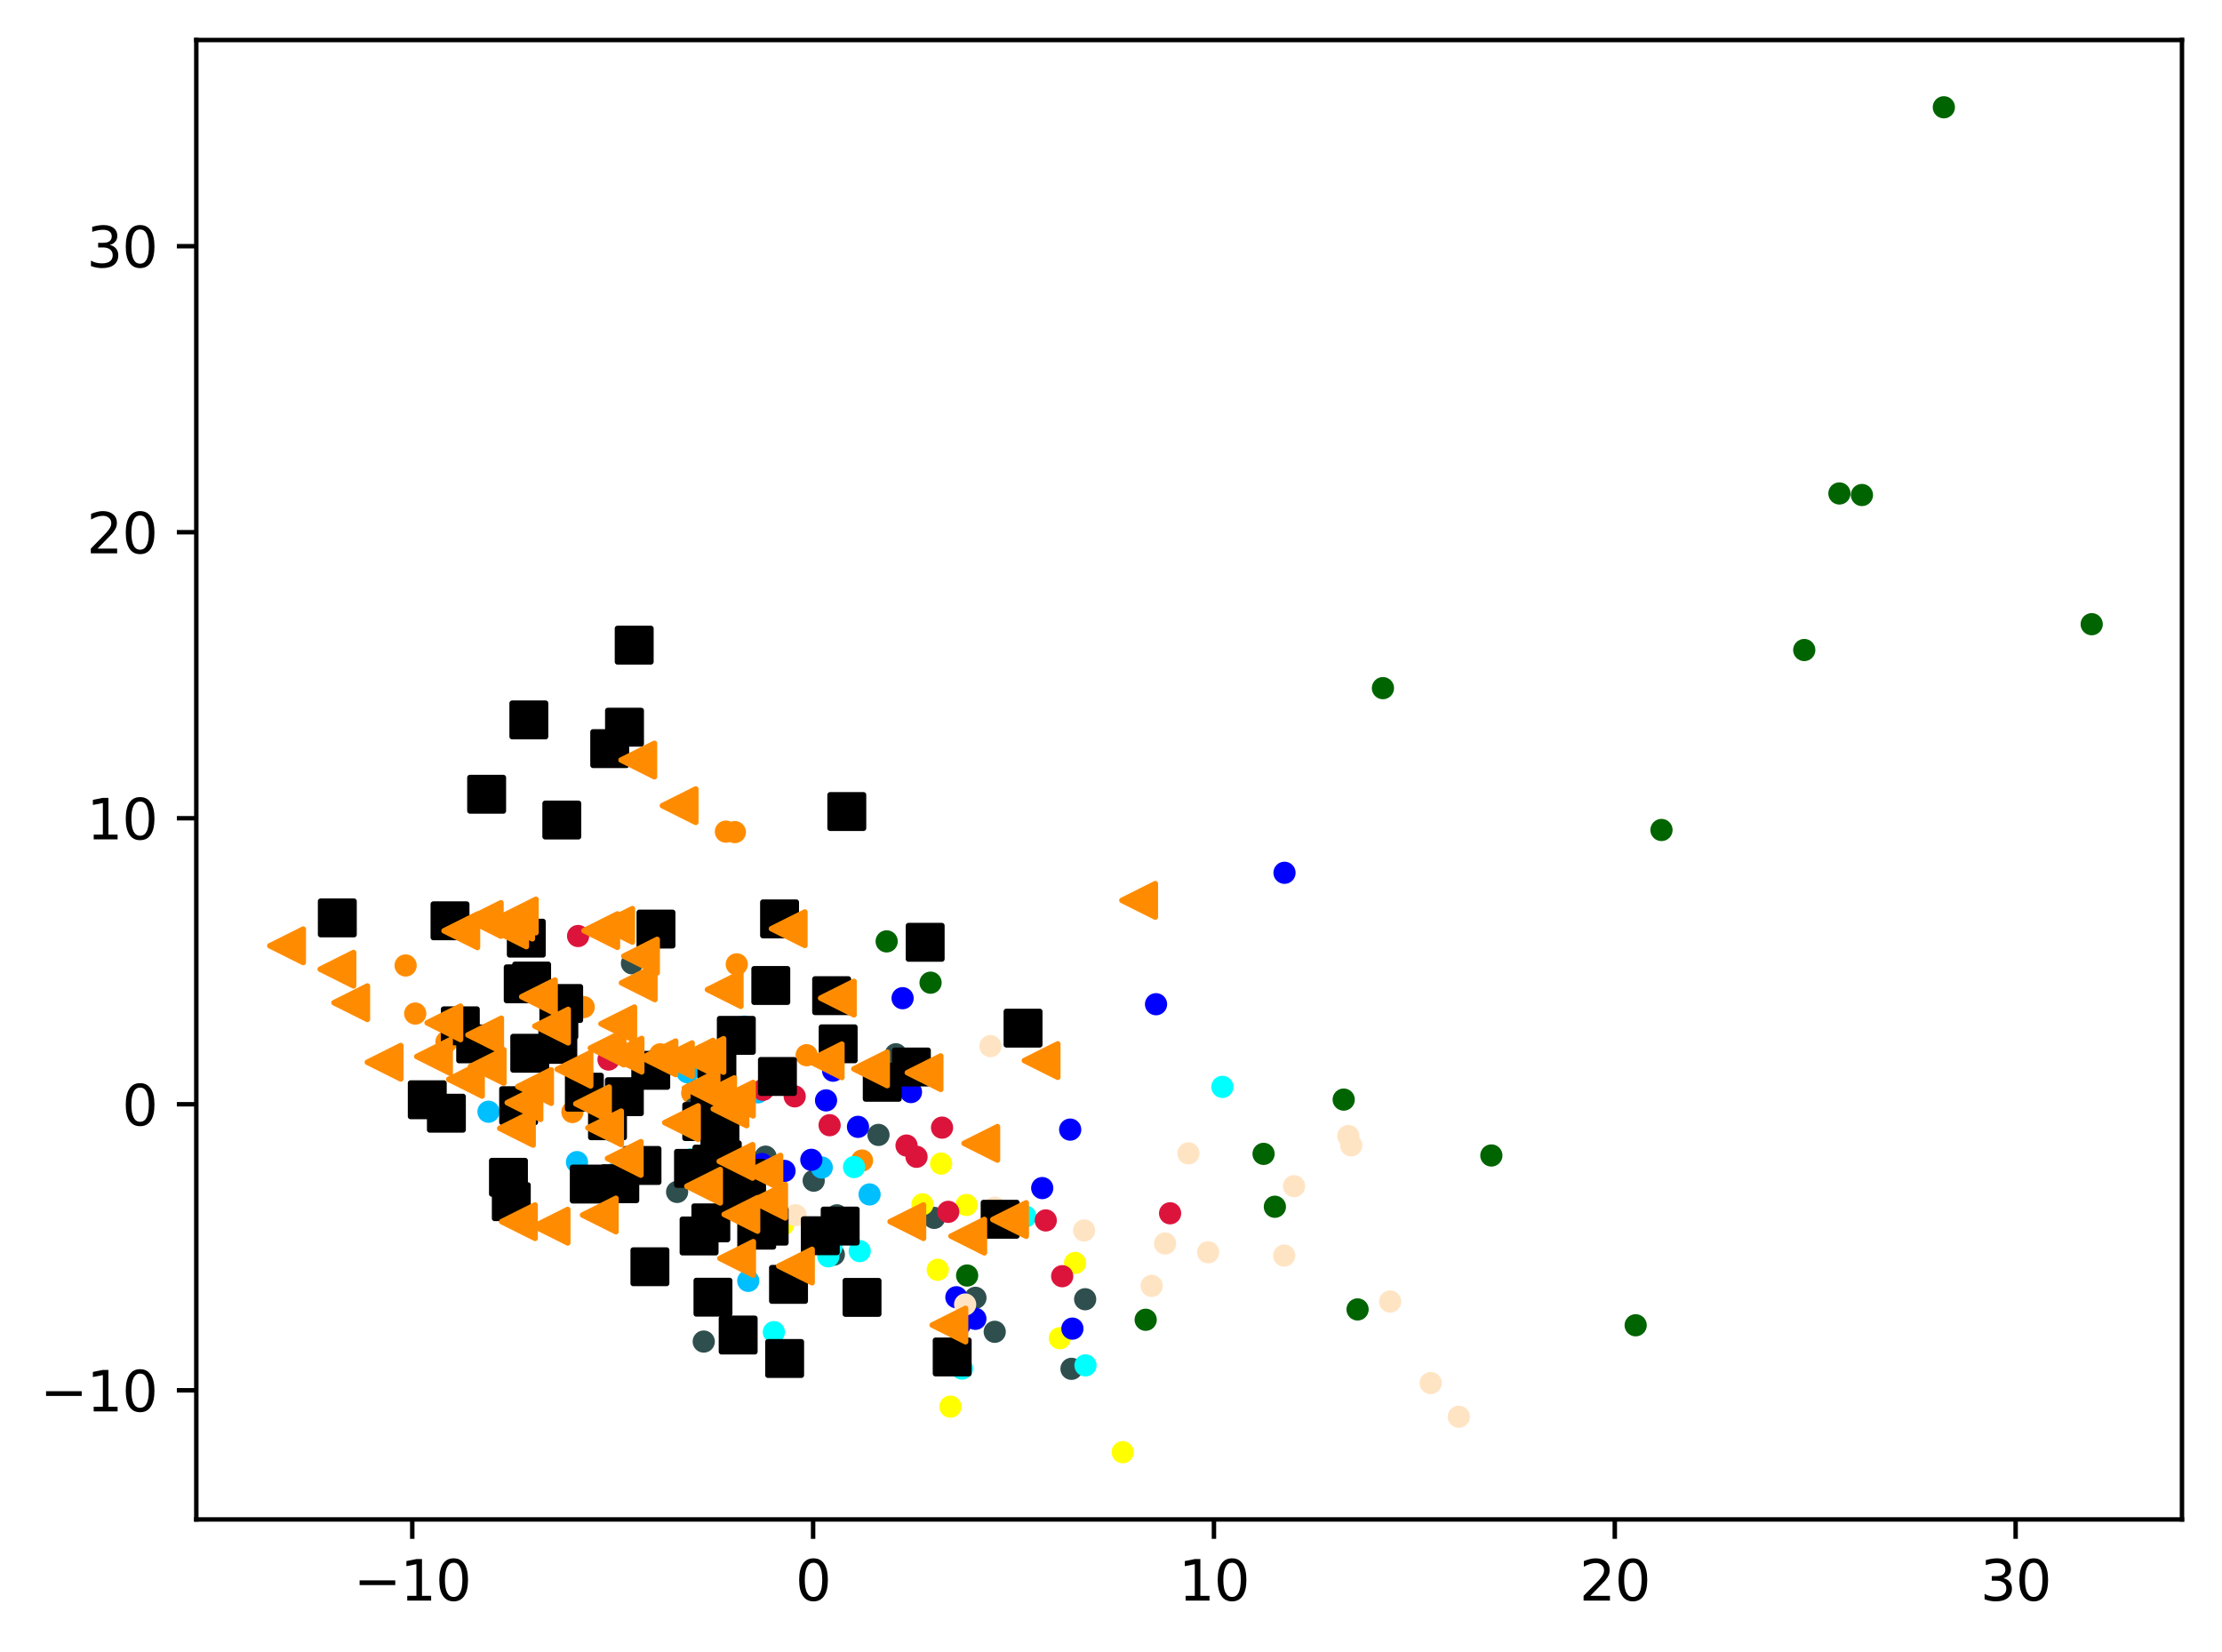 <?xml version="1.0" encoding="utf-8" standalone="no"?>
<!DOCTYPE svg PUBLIC "-//W3C//DTD SVG 1.1//EN"
  "http://www.w3.org/Graphics/SVG/1.1/DTD/svg11.dtd">
<svg xmlns:xlink="http://www.w3.org/1999/xlink" width="399.625pt" height="297.19pt" viewBox="0 0 399.625 297.19" xmlns="http://www.w3.org/2000/svg" version="1.1">
 <defs>
  <style type="text/css">*{stroke-linejoin: round; stroke-linecap: butt}</style>
 </defs>
 <g id="figure_1">
  <g id="patch_1">
   <path d="M 0 297.19 
L 399.625 297.19 
L 399.625 0 
L 0 0 
z
" style="fill: #ffffff"/>
  </g>
  <g id="axes_1">
   <g id="patch_2">
    <path d="M 35.305 273.312 
L 392.425 273.312 
L 392.425 7.2 
L 35.305 7.2 
z
" style="fill: #ffffff"/>
   </g>
   <g id="PathCollection_1">
    <defs>
     <path id="m3ab2f257c5" d="M 0 1.5 
C 0.398 1.5 0.779 1.342 1.061 1.061 
C 1.342 0.779 1.5 0.398 1.5 0 
C 1.5 -0.398 1.342 -0.779 1.061 -1.061 
C 0.779 -1.342 0.398 -1.5 0 -1.5 
C -0.398 -1.5 -0.779 -1.342 -1.061 -1.061 
C -1.342 -0.779 -1.5 -0.398 -1.5 0 
C -1.5 0.398 -1.342 0.779 -1.061 1.061 
C -0.779 1.342 -0.398 1.5 0 1.5 
z
" style="stroke: #ff8c00"/>
    </defs>
    <g clip-path="url(#p0e78890b38)">
     <use xlink:href="#m3ab2f257c5" x="155.034" y="208.756" style="fill: #ff8c00; stroke: #ff8c00"/>
     <use xlink:href="#m3ab2f257c5" x="72.949" y="173.668" style="fill: #ff8c00; stroke: #ff8c00"/>
     <use xlink:href="#m3ab2f257c5" x="118.746" y="189.653" style="fill: #ff8c00; stroke: #ff8c00"/>
     <use xlink:href="#m3ab2f257c5" x="132.508" y="173.466" style="fill: #ff8c00; stroke: #ff8c00"/>
     <use xlink:href="#m3ab2f257c5" x="80.304" y="187.399" style="fill: #ff8c00; stroke: #ff8c00"/>
     <use xlink:href="#m3ab2f257c5" x="132.161" y="149.676" style="fill: #ff8c00; stroke: #ff8c00"/>
     <use xlink:href="#m3ab2f257c5" x="130.554" y="149.594" style="fill: #ff8c00; stroke: #ff8c00"/>
     <use xlink:href="#m3ab2f257c5" x="74.677" y="182.318" style="fill: #ff8c00; stroke: #ff8c00"/>
     <use xlink:href="#m3ab2f257c5" x="102.947" y="200.027" style="fill: #ff8c00; stroke: #ff8c00"/>
     <use xlink:href="#m3ab2f257c5" x="113.706" y="196.317" style="fill: #ff8c00; stroke: #ff8c00"/>
     <use xlink:href="#m3ab2f257c5" x="94.433" y="169.112" style="fill: #ff8c00; stroke: #ff8c00"/>
     <use xlink:href="#m3ab2f257c5" x="104.976" y="181.158" style="fill: #ff8c00; stroke: #ff8c00"/>
     <use xlink:href="#m3ab2f257c5" x="124.493" y="196.639" style="fill: #ff8c00; stroke: #ff8c00"/>
     <use xlink:href="#m3ab2f257c5" x="145.075" y="189.811" style="fill: #ff8c00; stroke: #ff8c00"/>
    </g>
   </g>
   <g id="PathCollection_2">
    <defs>
     <path id="mb9655be685" d="M 0 1.5 
C 0.398 1.5 0.779 1.342 1.061 1.061 
C 1.342 0.779 1.5 0.398 1.5 0 
C 1.5 -0.398 1.342 -0.779 1.061 -1.061 
C 0.779 -1.342 0.398 -1.5 0 -1.5 
C -0.398 -1.5 -0.779 -1.342 -1.061 -1.061 
C -1.342 -0.779 -1.5 -0.398 -1.5 0 
C -1.5 0.398 -1.342 0.779 -1.061 1.061 
C -0.779 1.342 -0.398 1.5 0 1.5 
z
" style="stroke: #006400"/>
    </defs>
    <g clip-path="url(#p0e78890b38)">
     <use xlink:href="#mb9655be685" x="117.762" y="192.636" style="fill: #006400; stroke: #006400"/>
     <use xlink:href="#mb9655be685" x="227.253" y="207.558" style="fill: #006400; stroke: #006400"/>
     <use xlink:href="#mb9655be685" x="244.158" y="235.54" style="fill: #006400; stroke: #006400"/>
     <use xlink:href="#mb9655be685" x="241.663" y="197.794" style="fill: #006400; stroke: #006400"/>
     <use xlink:href="#mb9655be685" x="324.493" y="116.926" style="fill: #006400; stroke: #006400"/>
     <use xlink:href="#mb9655be685" x="376.192" y="112.28" style="fill: #006400; stroke: #006400"/>
     <use xlink:href="#mb9655be685" x="206.05" y="237.399" style="fill: #006400; stroke: #006400"/>
     <use xlink:href="#mb9655be685" x="268.22" y="207.847" style="fill: #006400; stroke: #006400"/>
     <use xlink:href="#mb9655be685" x="330.818" y="88.764" style="fill: #006400; stroke: #006400"/>
     <use xlink:href="#mb9655be685" x="334.868" y="89.042" style="fill: #006400; stroke: #006400"/>
     <use xlink:href="#mb9655be685" x="248.721" y="123.783" style="fill: #006400; stroke: #006400"/>
     <use xlink:href="#mb9655be685" x="173.938" y="229.44" style="fill: #006400; stroke: #006400"/>
     <use xlink:href="#mb9655be685" x="159.466" y="169.335" style="fill: #006400; stroke: #006400"/>
     <use xlink:href="#mb9655be685" x="167.361" y="176.767" style="fill: #006400; stroke: #006400"/>
     <use xlink:href="#mb9655be685" x="349.6" y="19.296" style="fill: #006400; stroke: #006400"/>
     <use xlink:href="#mb9655be685" x="294.174" y="238.389" style="fill: #006400; stroke: #006400"/>
     <use xlink:href="#mb9655be685" x="298.817" y="149.298" style="fill: #006400; stroke: #006400"/>
     <use xlink:href="#mb9655be685" x="229.285" y="217.071" style="fill: #006400; stroke: #006400"/>
    </g>
   </g>
   <g id="PathCollection_3">
    <defs>
     <path id="me8f2a32211" d="M 0 1.5 
C 0.398 1.5 0.779 1.342 1.061 1.061 
C 1.342 0.779 1.5 0.398 1.5 0 
C 1.5 -0.398 1.342 -0.779 1.061 -1.061 
C 0.779 -1.342 0.398 -1.5 0 -1.5 
C -0.398 -1.5 -0.779 -1.342 -1.061 -1.061 
C -1.342 -0.779 -1.5 -0.398 -1.5 0 
C -1.5 0.398 -1.342 0.779 -1.061 1.061 
C -0.779 1.342 -0.398 1.5 0 1.5 
z
" style="stroke: #2f4f4f"/>
    </defs>
    <g clip-path="url(#p0e78890b38)">
     <use xlink:href="#me8f2a32211" x="121.778" y="214.404" style="fill: #2f4f4f; stroke: #2f4f4f"/>
     <use xlink:href="#me8f2a32211" x="161.111" y="189.641" style="fill: #2f4f4f; stroke: #2f4f4f"/>
     <use xlink:href="#me8f2a32211" x="150.521" y="218.612" style="fill: #2f4f4f; stroke: #2f4f4f"/>
     <use xlink:href="#me8f2a32211" x="168.011" y="219.074" style="fill: #2f4f4f; stroke: #2f4f4f"/>
     <use xlink:href="#me8f2a32211" x="124.965" y="199.372" style="fill: #2f4f4f; stroke: #2f4f4f"/>
     <use xlink:href="#me8f2a32211" x="178.901" y="239.564" style="fill: #2f4f4f; stroke: #2f4f4f"/>
     <use xlink:href="#me8f2a32211" x="195.165" y="233.706" style="fill: #2f4f4f; stroke: #2f4f4f"/>
     <use xlink:href="#me8f2a32211" x="164.337" y="219.868" style="fill: #2f4f4f; stroke: #2f4f4f"/>
     <use xlink:href="#me8f2a32211" x="175.433" y="233.452" style="fill: #2f4f4f; stroke: #2f4f4f"/>
     <use xlink:href="#me8f2a32211" x="137.689" y="208.06" style="fill: #2f4f4f; stroke: #2f4f4f"/>
     <use xlink:href="#me8f2a32211" x="126.567" y="241.32" style="fill: #2f4f4f; stroke: #2f4f4f"/>
     <use xlink:href="#me8f2a32211" x="192.708" y="246.223" style="fill: #2f4f4f; stroke: #2f4f4f"/>
     <use xlink:href="#me8f2a32211" x="149.964" y="225.683" style="fill: #2f4f4f; stroke: #2f4f4f"/>
     <use xlink:href="#me8f2a32211" x="157.993" y="204.147" style="fill: #2f4f4f; stroke: #2f4f4f"/>
     <use xlink:href="#me8f2a32211" x="146.343" y="212.378" style="fill: #2f4f4f; stroke: #2f4f4f"/>
     <use xlink:href="#me8f2a32211" x="113.66" y="173.28" style="fill: #2f4f4f; stroke: #2f4f4f"/>
    </g>
   </g>
   <g id="PathCollection_4">
    <defs>
     <path id="m4d6607b09a" d="M 0 1.5 
C 0.398 1.5 0.779 1.342 1.061 1.061 
C 1.342 0.779 1.5 0.398 1.5 0 
C 1.5 -0.398 1.342 -0.779 1.061 -1.061 
C 0.779 -1.342 0.398 -1.5 0 -1.5 
C -0.398 -1.5 -0.779 -1.342 -1.061 -1.061 
C -1.342 -0.779 -1.5 -0.398 -1.5 0 
C -1.5 0.398 -1.342 0.779 -1.061 1.061 
C -0.779 1.342 -0.398 1.5 0 1.5 
z
" style="stroke: #00bfff"/>
    </defs>
    <g clip-path="url(#p0e78890b38)">
     <use xlink:href="#m4d6607b09a" x="120.491" y="191.355" style="fill: #00bfff; stroke: #00bfff"/>
     <use xlink:href="#m4d6607b09a" x="110.048" y="203.394" style="fill: #00bfff; stroke: #00bfff"/>
     <use xlink:href="#m4d6607b09a" x="87.856" y="199.977" style="fill: #00bfff; stroke: #00bfff"/>
     <use xlink:href="#m4d6607b09a" x="123.627" y="192.871" style="fill: #00bfff; stroke: #00bfff"/>
     <use xlink:href="#m4d6607b09a" x="136.306" y="196.491" style="fill: #00bfff; stroke: #00bfff"/>
     <use xlink:href="#m4d6607b09a" x="129.615" y="212.041" style="fill: #00bfff; stroke: #00bfff"/>
     <use xlink:href="#m4d6607b09a" x="133.877" y="184.669" style="fill: #00bfff; stroke: #00bfff"/>
     <use xlink:href="#m4d6607b09a" x="103.772" y="209.042" style="fill: #00bfff; stroke: #00bfff"/>
     <use xlink:href="#m4d6607b09a" x="134.573" y="230.404" style="fill: #00bfff; stroke: #00bfff"/>
     <use xlink:href="#m4d6607b09a" x="110.204" y="211.258" style="fill: #00bfff; stroke: #00bfff"/>
     <use xlink:href="#m4d6607b09a" x="156.391" y="214.855" style="fill: #00bfff; stroke: #00bfff"/>
     <use xlink:href="#m4d6607b09a" x="162.973" y="193.185" style="fill: #00bfff; stroke: #00bfff"/>
     <use xlink:href="#m4d6607b09a" x="147.789" y="210.009" style="fill: #00bfff; stroke: #00bfff"/>
    </g>
   </g>
   <g id="PathCollection_5">
    <defs>
     <path id="m4d26b0b9b6" d="M 0 1.5 
C 0.398 1.5 0.779 1.342 1.061 1.061 
C 1.342 0.779 1.5 0.398 1.5 0 
C 1.5 -0.398 1.342 -0.779 1.061 -1.061 
C 0.779 -1.342 0.398 -1.5 0 -1.5 
C -0.398 -1.5 -0.779 -1.342 -1.061 -1.061 
C -1.342 -0.779 -1.5 -0.398 -1.5 0 
C -1.5 0.398 -1.342 0.779 -1.061 1.061 
C -0.779 1.342 -0.398 1.5 0 1.5 
z
" style="stroke: #ffff00"/>
    </defs>
    <g clip-path="url(#p0e78890b38)">
     <use xlink:href="#m4d26b0b9b6" x="143.238" y="229.452" style="fill: #ffff00; stroke: #ffff00"/>
     <use xlink:href="#m4d26b0b9b6" x="169.261" y="209.305" style="fill: #ffff00; stroke: #ffff00"/>
     <use xlink:href="#m4d26b0b9b6" x="140.864" y="220.278" style="fill: #ffff00; stroke: #ffff00"/>
     <use xlink:href="#m4d26b0b9b6" x="193.354" y="227.189" style="fill: #ffff00; stroke: #ffff00"/>
     <use xlink:href="#m4d26b0b9b6" x="201.92" y="261.216" style="fill: #ffff00; stroke: #ffff00"/>
     <use xlink:href="#m4d26b0b9b6" x="170.942" y="253.03" style="fill: #ffff00; stroke: #ffff00"/>
     <use xlink:href="#m4d26b0b9b6" x="190.609" y="240.718" style="fill: #ffff00; stroke: #ffff00"/>
     <use xlink:href="#m4d26b0b9b6" x="165.903" y="216.634" style="fill: #ffff00; stroke: #ffff00"/>
     <use xlink:href="#m4d26b0b9b6" x="173.833" y="216.753" style="fill: #ffff00; stroke: #ffff00"/>
     <use xlink:href="#m4d26b0b9b6" x="168.655" y="228.406" style="fill: #ffff00; stroke: #ffff00"/>
    </g>
   </g>
   <g id="PathCollection_6">
    <defs>
     <path id="md28a2d64d4" d="M 0 1.5 
C 0.398 1.5 0.779 1.342 1.061 1.061 
C 1.342 0.779 1.5 0.398 1.5 0 
C 1.5 -0.398 1.342 -0.779 1.061 -1.061 
C 0.779 -1.342 0.398 -1.5 0 -1.5 
C -0.398 -1.5 -0.779 -1.342 -1.061 -1.061 
C -1.342 -0.779 -1.5 -0.398 -1.5 0 
C -1.5 0.398 -1.342 0.779 -1.061 1.061 
C -0.779 1.342 -0.398 1.5 0 1.5 
z
" style="stroke: #00ffff"/>
    </defs>
    <g clip-path="url(#p0e78890b38)">
     <use xlink:href="#md28a2d64d4" x="148.974" y="225.991" style="fill: #00ffff; stroke: #00ffff"/>
     <use xlink:href="#md28a2d64d4" x="195.223" y="245.603" style="fill: #00ffff; stroke: #00ffff"/>
     <use xlink:href="#md28a2d64d4" x="154.621" y="225.048" style="fill: #00ffff; stroke: #00ffff"/>
     <use xlink:href="#md28a2d64d4" x="219.847" y="195.506" style="fill: #00ffff; stroke: #00ffff"/>
     <use xlink:href="#md28a2d64d4" x="106.743" y="213.242" style="fill: #00ffff; stroke: #00ffff"/>
     <use xlink:href="#md28a2d64d4" x="153.602" y="209.933" style="fill: #00ffff; stroke: #00ffff"/>
     <use xlink:href="#md28a2d64d4" x="184.424" y="218.817" style="fill: #00ffff; stroke: #00ffff"/>
     <use xlink:href="#md28a2d64d4" x="124.321" y="208.538" style="fill: #00ffff; stroke: #00ffff"/>
     <use xlink:href="#md28a2d64d4" x="173.001" y="246.18" style="fill: #00ffff; stroke: #00ffff"/>
     <use xlink:href="#md28a2d64d4" x="149.529" y="224.313" style="fill: #00ffff; stroke: #00ffff"/>
     <use xlink:href="#md28a2d64d4" x="139.178" y="239.625" style="fill: #00ffff; stroke: #00ffff"/>
    </g>
   </g>
   <g id="PathCollection_7">
    <defs>
     <path id="m3b805fbff0" d="M 0 1.5 
C 0.398 1.5 0.779 1.342 1.061 1.061 
C 1.342 0.779 1.5 0.398 1.5 0 
C 1.5 -0.398 1.342 -0.779 1.061 -1.061 
C 0.779 -1.342 0.398 -1.5 0 -1.5 
C -0.398 -1.5 -0.779 -1.342 -1.061 -1.061 
C -1.342 -0.779 -1.5 -0.398 -1.5 0 
C -1.5 0.398 -1.342 0.779 -1.061 1.061 
C -0.779 1.342 -0.398 1.5 0 1.5 
z
" style="stroke: #0000ff"/>
    </defs>
    <g clip-path="url(#p0e78890b38)">
     <use xlink:href="#m3b805fbff0" x="137.063" y="209.382" style="fill: #0000ff; stroke: #0000ff"/>
     <use xlink:href="#m3b805fbff0" x="192.871" y="238.992" style="fill: #0000ff; stroke: #0000ff"/>
     <use xlink:href="#m3b805fbff0" x="141.094" y="210.624" style="fill: #0000ff; stroke: #0000ff"/>
     <use xlink:href="#m3b805fbff0" x="207.912" y="180.639" style="fill: #0000ff; stroke: #0000ff"/>
     <use xlink:href="#m3b805fbff0" x="172.004" y="233.349" style="fill: #0000ff; stroke: #0000ff"/>
     <use xlink:href="#m3b805fbff0" x="128.559" y="198.11" style="fill: #0000ff; stroke: #0000ff"/>
     <use xlink:href="#m3b805fbff0" x="172.645" y="238.263" style="fill: #0000ff; stroke: #0000ff"/>
     <use xlink:href="#m3b805fbff0" x="145.917" y="208.627" style="fill: #0000ff; stroke: #0000ff"/>
     <use xlink:href="#m3b805fbff0" x="154.31" y="202.697" style="fill: #0000ff; stroke: #0000ff"/>
     <use xlink:href="#m3b805fbff0" x="187.442" y="213.712" style="fill: #0000ff; stroke: #0000ff"/>
     <use xlink:href="#m3b805fbff0" x="192.472" y="203.194" style="fill: #0000ff; stroke: #0000ff"/>
     <use xlink:href="#m3b805fbff0" x="163.838" y="196.442" style="fill: #0000ff; stroke: #0000ff"/>
     <use xlink:href="#m3b805fbff0" x="175.419" y="237.227" style="fill: #0000ff; stroke: #0000ff"/>
     <use xlink:href="#m3b805fbff0" x="149.835" y="192.595" style="fill: #0000ff; stroke: #0000ff"/>
     <use xlink:href="#m3b805fbff0" x="162.329" y="179.555" style="fill: #0000ff; stroke: #0000ff"/>
     <use xlink:href="#m3b805fbff0" x="231.017" y="156.995" style="fill: #0000ff; stroke: #0000ff"/>
     <use xlink:href="#m3b805fbff0" x="148.564" y="197.937" style="fill: #0000ff; stroke: #0000ff"/>
    </g>
   </g>
   <g id="PathCollection_8">
    <defs>
     <path id="me8069b771d" d="M 0 1.5 
C 0.398 1.5 0.779 1.342 1.061 1.061 
C 1.342 0.779 1.5 0.398 1.5 0 
C 1.5 -0.398 1.342 -0.779 1.061 -1.061 
C 0.779 -1.342 0.398 -1.5 0 -1.5 
C -0.398 -1.5 -0.779 -1.342 -1.061 -1.061 
C -1.342 -0.779 -1.5 -0.398 -1.5 0 
C -1.5 0.398 -1.342 0.779 -1.061 1.061 
C -0.779 1.342 -0.398 1.5 0 1.5 
z
" style="stroke: #dc143c"/>
    </defs>
    <g clip-path="url(#p0e78890b38)">
     <use xlink:href="#me8069b771d" x="109.444" y="190.591" style="fill: #dc143c; stroke: #dc143c"/>
     <use xlink:href="#me8069b771d" x="134.634" y="216.209" style="fill: #dc143c; stroke: #dc143c"/>
     <use xlink:href="#me8069b771d" x="188.079" y="219.529" style="fill: #dc143c; stroke: #dc143c"/>
     <use xlink:href="#me8069b771d" x="210.44" y="218.246" style="fill: #dc143c; stroke: #dc143c"/>
     <use xlink:href="#me8069b771d" x="164.837" y="208.083" style="fill: #dc143c; stroke: #dc143c"/>
     <use xlink:href="#me8069b771d" x="149.205" y="202.401" style="fill: #dc143c; stroke: #dc143c"/>
     <use xlink:href="#me8069b771d" x="169.425" y="202.837" style="fill: #dc143c; stroke: #dc143c"/>
     <use xlink:href="#me8069b771d" x="191.033" y="229.564" style="fill: #dc143c; stroke: #dc143c"/>
     <use xlink:href="#me8069b771d" x="170.543" y="217.986" style="fill: #dc143c; stroke: #dc143c"/>
     <use xlink:href="#me8069b771d" x="103.969" y="168.372" style="fill: #dc143c; stroke: #dc143c"/>
     <use xlink:href="#me8069b771d" x="137.239" y="196.034" style="fill: #dc143c; stroke: #dc143c"/>
     <use xlink:href="#me8069b771d" x="142.926" y="197.211" style="fill: #dc143c; stroke: #dc143c"/>
     <use xlink:href="#me8069b771d" x="163.041" y="206.062" style="fill: #dc143c; stroke: #dc143c"/>
    </g>
   </g>
   <g id="PathCollection_9">
    <defs>
     <path id="m56dff49a1f" d="M 0 1.5 
C 0.398 1.5 0.779 1.342 1.061 1.061 
C 1.342 0.779 1.5 0.398 1.5 0 
C 1.5 -0.398 1.342 -0.779 1.061 -1.061 
C 0.779 -1.342 0.398 -1.5 0 -1.5 
C -0.398 -1.5 -0.779 -1.342 -1.061 -1.061 
C -1.342 -0.779 -1.5 -0.398 -1.5 0 
C -1.5 0.398 -1.342 0.779 -1.061 1.061 
C -0.779 1.342 -0.398 1.5 0 1.5 
z
" style="stroke: #ffe4c4"/>
    </defs>
    <g clip-path="url(#p0e78890b38)">
     <use xlink:href="#m56dff49a1f" x="173.58" y="234.653" style="fill: #ffe4c4; stroke: #ffe4c4"/>
     <use xlink:href="#m56dff49a1f" x="194.976" y="221.337" style="fill: #ffe4c4; stroke: #ffe4c4"/>
     <use xlink:href="#m56dff49a1f" x="143.091" y="218.591" style="fill: #ffe4c4; stroke: #ffe4c4"/>
     <use xlink:href="#m56dff49a1f" x="207.129" y="231.299" style="fill: #ffe4c4; stroke: #ffe4c4"/>
     <use xlink:href="#m56dff49a1f" x="213.739" y="207.469" style="fill: #ffe4c4; stroke: #ffe4c4"/>
     <use xlink:href="#m56dff49a1f" x="257.312" y="248.785" style="fill: #ffe4c4; stroke: #ffe4c4"/>
     <use xlink:href="#m56dff49a1f" x="209.535" y="223.682" style="fill: #ffe4c4; stroke: #ffe4c4"/>
     <use xlink:href="#m56dff49a1f" x="230.962" y="225.848" style="fill: #ffe4c4; stroke: #ffe4c4"/>
     <use xlink:href="#m56dff49a1f" x="242.497" y="204.349" style="fill: #ffe4c4; stroke: #ffe4c4"/>
     <use xlink:href="#m56dff49a1f" x="232.733" y="213.363" style="fill: #ffe4c4; stroke: #ffe4c4"/>
     <use xlink:href="#m56dff49a1f" x="217.277" y="225.259" style="fill: #ffe4c4; stroke: #ffe4c4"/>
     <use xlink:href="#m56dff49a1f" x="178.901" y="217.231" style="fill: #ffe4c4; stroke: #ffe4c4"/>
     <use xlink:href="#m56dff49a1f" x="243.012" y="206.019" style="fill: #ffe4c4; stroke: #ffe4c4"/>
     <use xlink:href="#m56dff49a1f" x="250.013" y="234.119" style="fill: #ffe4c4; stroke: #ffe4c4"/>
     <use xlink:href="#m56dff49a1f" x="178.134" y="188.175" style="fill: #ffe4c4; stroke: #ffe4c4"/>
     <use xlink:href="#m56dff49a1f" x="262.369" y="254.842" style="fill: #ffe4c4; stroke: #ffe4c4"/>
    </g>
   </g>
   <g id="PathCollection_10">
    <defs>
     <path id="m616d017369" d="M -3 3 
L 3 3 
L 3 -3 
L -3 -3 
z
" style="stroke: #000000"/>
    </defs>
    <g clip-path="url(#p0e78890b38)">
     <use xlink:href="#m616d017369" x="100.507" y="183.511" style="stroke: #000000"/>
     <use xlink:href="#m616d017369" x="100.324" y="187.857" style="stroke: #000000"/>
     <use xlink:href="#m616d017369" x="141.117" y="244.367" style="stroke: #000000"/>
     <use xlink:href="#m616d017369" x="111.471" y="212.93" style="stroke: #000000"/>
     <use xlink:href="#m616d017369" x="132.333" y="214.098" style="stroke: #000000"/>
     <use xlink:href="#m616d017369" x="134.275" y="211.943" style="stroke: #000000"/>
     <use xlink:href="#m616d017369" x="91.444" y="211.77" style="stroke: #000000"/>
     <use xlink:href="#m616d017369" x="147.532" y="222.286" style="stroke: #000000"/>
     <use xlink:href="#m616d017369" x="80.935" y="165.635" style="stroke: #000000"/>
     <use xlink:href="#m616d017369" x="87.522" y="142.871" style="stroke: #000000"/>
     <use xlink:href="#m616d017369" x="76.844" y="197.825" style="stroke: #000000"/>
     <use xlink:href="#m616d017369" x="109.659" y="134.661" style="stroke: #000000"/>
     <use xlink:href="#m616d017369" x="125.73" y="222.328" style="stroke: #000000"/>
     <use xlink:href="#m616d017369" x="136.094" y="221.277" style="stroke: #000000"/>
     <use xlink:href="#m616d017369" x="128.226" y="233.339" style="stroke: #000000"/>
     <use xlink:href="#m616d017369" x="183.993" y="184.937" style="stroke: #000000"/>
     <use xlink:href="#m616d017369" x="127.845" y="219.966" style="stroke: #000000"/>
     <use xlink:href="#m616d017369" x="126.209" y="201.747" style="stroke: #000000"/>
     <use xlink:href="#m616d017369" x="95.115" y="129.497" style="stroke: #000000"/>
     <use xlink:href="#m616d017369" x="155.035" y="233.372" style="stroke: #000000"/>
     <use xlink:href="#m616d017369" x="163.912" y="191.93" style="stroke: #000000"/>
     <use xlink:href="#m616d017369" x="141.815" y="231.035" style="stroke: #000000"/>
     <use xlink:href="#m616d017369" x="60.667" y="165.113" style="stroke: #000000"/>
     <use xlink:href="#m616d017369" x="95.275" y="189.46" style="stroke: #000000"/>
     <use xlink:href="#m616d017369" x="132.426" y="186.239" style="stroke: #000000"/>
     <use xlink:href="#m616d017369" x="91.958" y="216.16" style="stroke: #000000"/>
     <use xlink:href="#m616d017369" x="112.318" y="130.809" style="stroke: #000000"/>
     <use xlink:href="#m616d017369" x="80.283" y="200.243" style="stroke: #000000"/>
     <use xlink:href="#m616d017369" x="94.101" y="176.97" style="stroke: #000000"/>
     <use xlink:href="#m616d017369" x="128.932" y="191.364" style="stroke: #000000"/>
     <use xlink:href="#m616d017369" x="149.571" y="179.099" style="stroke: #000000"/>
     <use xlink:href="#m616d017369" x="127.7" y="197.939" style="stroke: #000000"/>
     <use xlink:href="#m616d017369" x="152.297" y="145.976" style="stroke: #000000"/>
     <use xlink:href="#m616d017369" x="128.033" y="209.401" style="stroke: #000000"/>
     <use xlink:href="#m616d017369" x="116.886" y="227.861" style="stroke: #000000"/>
     <use xlink:href="#m616d017369" x="94.654" y="168.759" style="stroke: #000000"/>
     <use xlink:href="#m616d017369" x="109.261" y="201.599" style="stroke: #000000"/>
     <use xlink:href="#m616d017369" x="139.822" y="193.633" style="stroke: #000000"/>
     <use xlink:href="#m616d017369" x="117.04" y="192.531" style="stroke: #000000"/>
     <use xlink:href="#m616d017369" x="179.874" y="219.316" style="stroke: #000000"/>
     <use xlink:href="#m616d017369" x="101.377" y="180.507" style="stroke: #000000"/>
     <use xlink:href="#m616d017369" x="151.106" y="220.541" style="stroke: #000000"/>
     <use xlink:href="#m616d017369" x="93.278" y="198.888" style="stroke: #000000"/>
     <use xlink:href="#m616d017369" x="129.475" y="203.807" style="stroke: #000000"/>
     <use xlink:href="#m616d017369" x="129.903" y="208.637" style="stroke: #000000"/>
     <use xlink:href="#m616d017369" x="114.06" y="116.048" style="stroke: #000000"/>
     <use xlink:href="#m616d017369" x="132.759" y="240.145" style="stroke: #000000"/>
     <use xlink:href="#m616d017369" x="85.549" y="187.771" style="stroke: #000000"/>
     <use xlink:href="#m616d017369" x="138.33" y="220.558" style="stroke: #000000"/>
     <use xlink:href="#m616d017369" x="82.789" y="184.526" style="stroke: #000000"/>
     <use xlink:href="#m616d017369" x="115.462" y="209.648" style="stroke: #000000"/>
     <use xlink:href="#m616d017369" x="95.611" y="176.47" style="stroke: #000000"/>
     <use xlink:href="#m616d017369" x="105.098" y="196.463" style="stroke: #000000"/>
     <use xlink:href="#m616d017369" x="101.041" y="147.507" style="stroke: #000000"/>
     <use xlink:href="#m616d017369" x="112.29" y="197.273" style="stroke: #000000"/>
     <use xlink:href="#m616d017369" x="138.629" y="177.272" style="stroke: #000000"/>
     <use xlink:href="#m616d017369" x="158.671" y="194.679" style="stroke: #000000"/>
     <use xlink:href="#m616d017369" x="105.983" y="212.989" style="stroke: #000000"/>
     <use xlink:href="#m616d017369" x="140.204" y="165.286" style="stroke: #000000"/>
     <use xlink:href="#m616d017369" x="124.727" y="210.167" style="stroke: #000000"/>
     <use xlink:href="#m616d017369" x="150.744" y="187.76" style="stroke: #000000"/>
     <use xlink:href="#m616d017369" x="117.976" y="167.121" style="stroke: #000000"/>
     <use xlink:href="#m616d017369" x="171.25" y="244.091" style="stroke: #000000"/>
     <use xlink:href="#m616d017369" x="166.391" y="169.503" style="stroke: #000000"/>
    </g>
   </g>
   <g id="PathCollection_11">
    <defs>
     <path id="mabd1588dbf" d="M -3 -0 
L 3 3 
L 3 -3 
z
" style="stroke: #ff8c00"/>
    </defs>
    <g clip-path="url(#p0e78890b38)">
     <use xlink:href="#mabd1588dbf" x="129.063" y="196.9" style="fill: #ff8c00; stroke: #ff8c00"/>
     <use xlink:href="#mabd1588dbf" x="69.077" y="191.073" style="fill: #ff8c00; stroke: #ff8c00"/>
     <use xlink:href="#mabd1588dbf" x="82.869" y="167.433" style="fill: #ff8c00; stroke: #ff8c00"/>
     <use xlink:href="#mabd1588dbf" x="110.733" y="166.452" style="fill: #ff8c00; stroke: #ff8c00"/>
     <use xlink:href="#mabd1588dbf" x="79.825" y="183.987" style="fill: #ff8c00; stroke: #ff8c00"/>
     <use xlink:href="#mabd1588dbf" x="118.512" y="190.278" style="fill: #ff8c00; stroke: #ff8c00"/>
     <use xlink:href="#mabd1588dbf" x="92.876" y="202.963" style="fill: #ff8c00; stroke: #ff8c00"/>
     <use xlink:href="#mabd1588dbf" x="96.138" y="195.447" style="fill: #ff8c00; stroke: #ff8c00"/>
     <use xlink:href="#mabd1588dbf" x="141.751" y="167.057" style="fill: #ff8c00; stroke: #ff8c00"/>
     <use xlink:href="#mabd1588dbf" x="187.237" y="190.777" style="fill: #ff8c00; stroke: #ff8c00"/>
     <use xlink:href="#mabd1588dbf" x="156.563" y="192.27" style="fill: #ff8c00; stroke: #ff8c00"/>
     <use xlink:href="#mabd1588dbf" x="133.241" y="218.445" style="fill: #ff8c00; stroke: #ff8c00"/>
     <use xlink:href="#mabd1588dbf" x="60.593" y="174.339" style="fill: #ff8c00; stroke: #ff8c00"/>
     <use xlink:href="#mabd1588dbf" x="176.39" y="205.665" style="fill: #ff8c00; stroke: #ff8c00"/>
     <use xlink:href="#mabd1588dbf" x="121.468" y="190.615" style="fill: #ff8c00; stroke: #ff8c00"/>
     <use xlink:href="#mabd1588dbf" x="122.135" y="144.923" style="fill: #ff8c00; stroke: #ff8c00"/>
     <use xlink:href="#mabd1588dbf" x="163.088" y="219.748" style="fill: #ff8c00; stroke: #ff8c00"/>
     <use xlink:href="#mabd1588dbf" x="83.706" y="194.149" style="fill: #ff8c00; stroke: #ff8c00"/>
     <use xlink:href="#mabd1588dbf" x="174.042" y="222.357" style="fill: #ff8c00; stroke: #ff8c00"/>
     <use xlink:href="#mabd1588dbf" x="108.04" y="167.402" style="fill: #ff8c00; stroke: #ff8c00"/>
     <use xlink:href="#mabd1588dbf" x="111.097" y="184.158" style="fill: #ff8c00; stroke: #ff8c00"/>
     <use xlink:href="#mabd1588dbf" x="114.781" y="176.799" style="fill: #ff8c00; stroke: #ff8c00"/>
     <use xlink:href="#mabd1588dbf" x="143.054" y="227.737" style="fill: #ff8c00; stroke: #ff8c00"/>
     <use xlink:href="#mabd1588dbf" x="103.23" y="192.333" style="fill: #ff8c00; stroke: #ff8c00"/>
     <use xlink:href="#mabd1588dbf" x="94.23" y="198.35" style="fill: #ff8c00; stroke: #ff8c00"/>
     <use xlink:href="#mabd1588dbf" x="63.073" y="180.366" style="fill: #ff8c00; stroke: #ff8c00"/>
     <use xlink:href="#mabd1588dbf" x="148.407" y="190.816" style="fill: #ff8c00; stroke: #ff8c00"/>
     <use xlink:href="#mabd1588dbf" x="132.361" y="208.906" style="fill: #ff8c00; stroke: #ff8c00"/>
     <use xlink:href="#mabd1588dbf" x="132.443" y="197.719" style="fill: #ff8c00; stroke: #ff8c00"/>
     <use xlink:href="#mabd1588dbf" x="114.7" y="136.715" style="fill: #ff8c00; stroke: #ff8c00"/>
     <use xlink:href="#mabd1588dbf" x="99.107" y="220.566" style="fill: #ff8c00; stroke: #ff8c00"/>
     <use xlink:href="#mabd1588dbf" x="170.654" y="238.351" style="fill: #ff8c00; stroke: #ff8c00"/>
     <use xlink:href="#mabd1588dbf" x="131.278" y="199.475" style="fill: #ff8c00; stroke: #ff8c00"/>
     <use xlink:href="#mabd1588dbf" x="87.162" y="186.165" style="fill: #ff8c00; stroke: #ff8c00"/>
     <use xlink:href="#mabd1588dbf" x="138.236" y="216.065" style="fill: #ff8c00; stroke: #ff8c00"/>
     <use xlink:href="#mabd1588dbf" x="126.084" y="195.72" style="fill: #ff8c00; stroke: #ff8c00"/>
     <use xlink:href="#mabd1588dbf" x="92.744" y="165.867" style="fill: #ff8c00; stroke: #ff8c00"/>
     <use xlink:href="#mabd1588dbf" x="106.553" y="198.547" style="fill: #ff8c00; stroke: #ff8c00"/>
     <use xlink:href="#mabd1588dbf" x="126.535" y="213.379" style="fill: #ff8c00; stroke: #ff8c00"/>
     <use xlink:href="#mabd1588dbf" x="132.476" y="226.354" style="fill: #ff8c00; stroke: #ff8c00"/>
     <use xlink:href="#mabd1588dbf" x="91.662" y="167.271" style="fill: #ff8c00; stroke: #ff8c00"/>
     <use xlink:href="#mabd1588dbf" x="51.537" y="170.132" style="fill: #ff8c00; stroke: #ff8c00"/>
     <use xlink:href="#mabd1588dbf" x="122.554" y="201.936" style="fill: #ff8c00; stroke: #ff8c00"/>
     <use xlink:href="#mabd1588dbf" x="87.615" y="191.827" style="fill: #ff8c00; stroke: #ff8c00"/>
     <use xlink:href="#mabd1588dbf" x="93.232" y="219.749" style="fill: #ff8c00; stroke: #ff8c00"/>
     <use xlink:href="#mabd1588dbf" x="99.188" y="184.578" style="fill: #ff8c00; stroke: #ff8c00"/>
     <use xlink:href="#mabd1588dbf" x="127.138" y="189.852" style="fill: #ff8c00; stroke: #ff8c00"/>
     <use xlink:href="#mabd1588dbf" x="115.191" y="171.984" style="fill: #ff8c00; stroke: #ff8c00"/>
     <use xlink:href="#mabd1588dbf" x="87.09" y="165.393" style="fill: #ff8c00; stroke: #ff8c00"/>
     <use xlink:href="#mabd1588dbf" x="112.409" y="189.803" style="fill: #ff8c00; stroke: #ff8c00"/>
     <use xlink:href="#mabd1588dbf" x="130.24" y="178.006" style="fill: #ff8c00; stroke: #ff8c00"/>
     <use xlink:href="#mabd1588dbf" x="107.773" y="218.557" style="fill: #ff8c00; stroke: #ff8c00"/>
     <use xlink:href="#mabd1588dbf" x="166.19" y="192.95" style="fill: #ff8c00; stroke: #ff8c00"/>
     <use xlink:href="#mabd1588dbf" x="181.561" y="219.367" style="fill: #ff8c00; stroke: #ff8c00"/>
     <use xlink:href="#mabd1588dbf" x="125.237" y="190.16" style="fill: #ff8c00; stroke: #ff8c00"/>
     <use xlink:href="#mabd1588dbf" x="204.78" y="161.959" style="fill: #ff8c00; stroke: #ff8c00"/>
     <use xlink:href="#mabd1588dbf" x="93.387" y="164.764" style="fill: #ff8c00; stroke: #ff8c00"/>
     <use xlink:href="#mabd1588dbf" x="112.263" y="208.375" style="fill: #ff8c00; stroke: #ff8c00"/>
     <use xlink:href="#mabd1588dbf" x="108.729" y="202.877" style="fill: #ff8c00; stroke: #ff8c00"/>
     <use xlink:href="#mabd1588dbf" x="109.178" y="188.523" style="fill: #ff8c00; stroke: #ff8c00"/>
     <use xlink:href="#mabd1588dbf" x="96.83" y="179.291" style="fill: #ff8c00; stroke: #ff8c00"/>
     <use xlink:href="#mabd1588dbf" x="137.38" y="210.836" style="fill: #ff8c00; stroke: #ff8c00"/>
     <use xlink:href="#mabd1588dbf" x="77.959" y="190.049" style="fill: #ff8c00; stroke: #ff8c00"/>
     <use xlink:href="#mabd1588dbf" x="150.59" y="179.539" style="fill: #ff8c00; stroke: #ff8c00"/>
    </g>
   </g>
   <g id="matplotlib.axis_1">
    <g id="xtick_1">
     <g id="line2d_1">
      <defs>
       <path id="m1d1ce1d5e1" d="M 0 0 
L 0 3.5 
" style="stroke: #000000; stroke-width: 0.8"/>
      </defs>
      <g>
       <use xlink:href="#m1d1ce1d5e1" x="74.146" y="273.312" style="stroke: #000000; stroke-width: 0.8"/>
      </g>
     </g>
     <g id="text_1">
      <!-- −10 -->
      <g transform="translate(63.593 287.91) scale(0.1 -0.1)">
       <defs>
        <path id="DejaVuSans-2212" d="M 678 2272 
L 4684 2272 
L 4684 1741 
L 678 1741 
L 678 2272 
z
" transform="scale(0.016)"/>
        <path id="DejaVuSans-31" d="M 794 531 
L 1825 531 
L 1825 4091 
L 703 3866 
L 703 4441 
L 1819 4666 
L 2450 4666 
L 2450 531 
L 3481 531 
L 3481 0 
L 794 0 
L 794 531 
z
" transform="scale(0.016)"/>
        <path id="DejaVuSans-30" d="M 2034 4250 
Q 1547 4250 1301 3770 
Q 1056 3291 1056 2328 
Q 1056 1369 1301 889 
Q 1547 409 2034 409 
Q 2525 409 2770 889 
Q 3016 1369 3016 2328 
Q 3016 3291 2770 3770 
Q 2525 4250 2034 4250 
z
M 2034 4750 
Q 2819 4750 3233 4129 
Q 3647 3509 3647 2328 
Q 3647 1150 3233 529 
Q 2819 -91 2034 -91 
Q 1250 -91 836 529 
Q 422 1150 422 2328 
Q 422 3509 836 4129 
Q 1250 4750 2034 4750 
z
" transform="scale(0.016)"/>
       </defs>
       <use xlink:href="#DejaVuSans-2212"/>
       <use xlink:href="#DejaVuSans-31" x="83.789"/>
       <use xlink:href="#DejaVuSans-30" x="147.412"/>
      </g>
     </g>
    </g>
    <g id="xtick_2">
     <g id="line2d_2">
      <g>
       <use xlink:href="#m1d1ce1d5e1" x="146.236" y="273.312" style="stroke: #000000; stroke-width: 0.8"/>
      </g>
     </g>
     <g id="text_2">
      <!-- 0 -->
      <g transform="translate(143.055 287.91) scale(0.1 -0.1)">
       <use xlink:href="#DejaVuSans-30"/>
      </g>
     </g>
    </g>
    <g id="xtick_3">
     <g id="line2d_3">
      <g>
       <use xlink:href="#m1d1ce1d5e1" x="218.327" y="273.312" style="stroke: #000000; stroke-width: 0.8"/>
      </g>
     </g>
     <g id="text_3">
      <!-- 10 -->
      <g transform="translate(211.964 287.91) scale(0.1 -0.1)">
       <use xlink:href="#DejaVuSans-31"/>
       <use xlink:href="#DejaVuSans-30" x="63.623"/>
      </g>
     </g>
    </g>
    <g id="xtick_4">
     <g id="line2d_4">
      <g>
       <use xlink:href="#m1d1ce1d5e1" x="290.418" y="273.312" style="stroke: #000000; stroke-width: 0.8"/>
      </g>
     </g>
     <g id="text_4">
      <!-- 20 -->
      <g transform="translate(284.055 287.91) scale(0.1 -0.1)">
       <defs>
        <path id="DejaVuSans-32" d="M 1228 531 
L 3431 531 
L 3431 0 
L 469 0 
L 469 531 
Q 828 903 1448 1529 
Q 2069 2156 2228 2338 
Q 2531 2678 2651 2914 
Q 2772 3150 2772 3378 
Q 2772 3750 2511 3984 
Q 2250 4219 1831 4219 
Q 1534 4219 1204 4116 
Q 875 4013 500 3803 
L 500 4441 
Q 881 4594 1212 4672 
Q 1544 4750 1819 4750 
Q 2544 4750 2975 4387 
Q 3406 4025 3406 3419 
Q 3406 3131 3298 2873 
Q 3191 2616 2906 2266 
Q 2828 2175 2409 1742 
Q 1991 1309 1228 531 
z
" transform="scale(0.016)"/>
       </defs>
       <use xlink:href="#DejaVuSans-32"/>
       <use xlink:href="#DejaVuSans-30" x="63.623"/>
      </g>
     </g>
    </g>
    <g id="xtick_5">
     <g id="line2d_5">
      <g>
       <use xlink:href="#m1d1ce1d5e1" x="362.508" y="273.312" style="stroke: #000000; stroke-width: 0.8"/>
      </g>
     </g>
     <g id="text_5">
      <!-- 30 -->
      <g transform="translate(356.146 287.91) scale(0.1 -0.1)">
       <defs>
        <path id="DejaVuSans-33" d="M 2597 2516 
Q 3050 2419 3304 2112 
Q 3559 1806 3559 1356 
Q 3559 666 3084 287 
Q 2609 -91 1734 -91 
Q 1441 -91 1130 -33 
Q 819 25 488 141 
L 488 750 
Q 750 597 1062 519 
Q 1375 441 1716 441 
Q 2309 441 2620 675 
Q 2931 909 2931 1356 
Q 2931 1769 2642 2001 
Q 2353 2234 1838 2234 
L 1294 2234 
L 1294 2753 
L 1863 2753 
Q 2328 2753 2575 2939 
Q 2822 3125 2822 3475 
Q 2822 3834 2567 4026 
Q 2313 4219 1838 4219 
Q 1578 4219 1281 4162 
Q 984 4106 628 3988 
L 628 4550 
Q 988 4650 1302 4700 
Q 1616 4750 1894 4750 
Q 2613 4750 3031 4423 
Q 3450 4097 3450 3541 
Q 3450 3153 3228 2886 
Q 3006 2619 2597 2516 
z
" transform="scale(0.016)"/>
       </defs>
       <use xlink:href="#DejaVuSans-33"/>
       <use xlink:href="#DejaVuSans-30" x="63.623"/>
      </g>
     </g>
    </g>
   </g>
   <g id="matplotlib.axis_2">
    <g id="ytick_1">
     <g id="line2d_6">
      <defs>
       <path id="m2717f32cd8" d="M 0 0 
L -3.5 0 
" style="stroke: #000000; stroke-width: 0.8"/>
      </defs>
      <g>
       <use xlink:href="#m2717f32cd8" x="35.305" y="250.088" style="stroke: #000000; stroke-width: 0.8"/>
      </g>
     </g>
     <g id="text_6">
      <!-- −10 -->
      <g transform="translate(7.2 253.888) scale(0.1 -0.1)">
       <use xlink:href="#DejaVuSans-2212"/>
       <use xlink:href="#DejaVuSans-31" x="83.789"/>
       <use xlink:href="#DejaVuSans-30" x="147.412"/>
      </g>
     </g>
    </g>
    <g id="ytick_2">
     <g id="line2d_7">
      <g>
       <use xlink:href="#m2717f32cd8" x="35.305" y="198.637" style="stroke: #000000; stroke-width: 0.8"/>
      </g>
     </g>
     <g id="text_7">
      <!-- 0 -->
      <g transform="translate(21.942 202.436) scale(0.1 -0.1)">
       <use xlink:href="#DejaVuSans-30"/>
      </g>
     </g>
    </g>
    <g id="ytick_3">
     <g id="line2d_8">
      <g>
       <use xlink:href="#m2717f32cd8" x="35.305" y="147.186" style="stroke: #000000; stroke-width: 0.8"/>
      </g>
     </g>
     <g id="text_8">
      <!-- 10 -->
      <g transform="translate(15.58 150.985) scale(0.1 -0.1)">
       <use xlink:href="#DejaVuSans-31"/>
       <use xlink:href="#DejaVuSans-30" x="63.623"/>
      </g>
     </g>
    </g>
    <g id="ytick_4">
     <g id="line2d_9">
      <g>
       <use xlink:href="#m2717f32cd8" x="35.305" y="95.735" style="stroke: #000000; stroke-width: 0.8"/>
      </g>
     </g>
     <g id="text_9">
      <!-- 20 -->
      <g transform="translate(15.58 99.534) scale(0.1 -0.1)">
       <use xlink:href="#DejaVuSans-32"/>
       <use xlink:href="#DejaVuSans-30" x="63.623"/>
      </g>
     </g>
    </g>
    <g id="ytick_5">
     <g id="line2d_10">
      <g>
       <use xlink:href="#m2717f32cd8" x="35.305" y="44.284" style="stroke: #000000; stroke-width: 0.8"/>
      </g>
     </g>
     <g id="text_10">
      <!-- 30 -->
      <g transform="translate(15.58 48.083) scale(0.1 -0.1)">
       <use xlink:href="#DejaVuSans-33"/>
       <use xlink:href="#DejaVuSans-30" x="63.623"/>
      </g>
     </g>
    </g>
   </g>
   <g id="patch_3">
    <path d="M 35.305 273.312 
L 35.305 7.2 
" style="fill: none; stroke: #000000; stroke-width: 0.8; stroke-linejoin: miter; stroke-linecap: square"/>
   </g>
   <g id="patch_4">
    <path d="M 392.425 273.312 
L 392.425 7.2 
" style="fill: none; stroke: #000000; stroke-width: 0.8; stroke-linejoin: miter; stroke-linecap: square"/>
   </g>
   <g id="patch_5">
    <path d="M 35.305 273.312 
L 392.425 273.312 
" style="fill: none; stroke: #000000; stroke-width: 0.8; stroke-linejoin: miter; stroke-linecap: square"/>
   </g>
   <g id="patch_6">
    <path d="M 35.305 7.2 
L 392.425 7.2 
" style="fill: none; stroke: #000000; stroke-width: 0.8; stroke-linejoin: miter; stroke-linecap: square"/>
   </g>
  </g>
 </g>
 <defs>
  <clipPath id="p0e78890b38">
   <rect x="35.305" y="7.2" width="357.12" height="266.112"/>
  </clipPath>
 </defs>
</svg>
